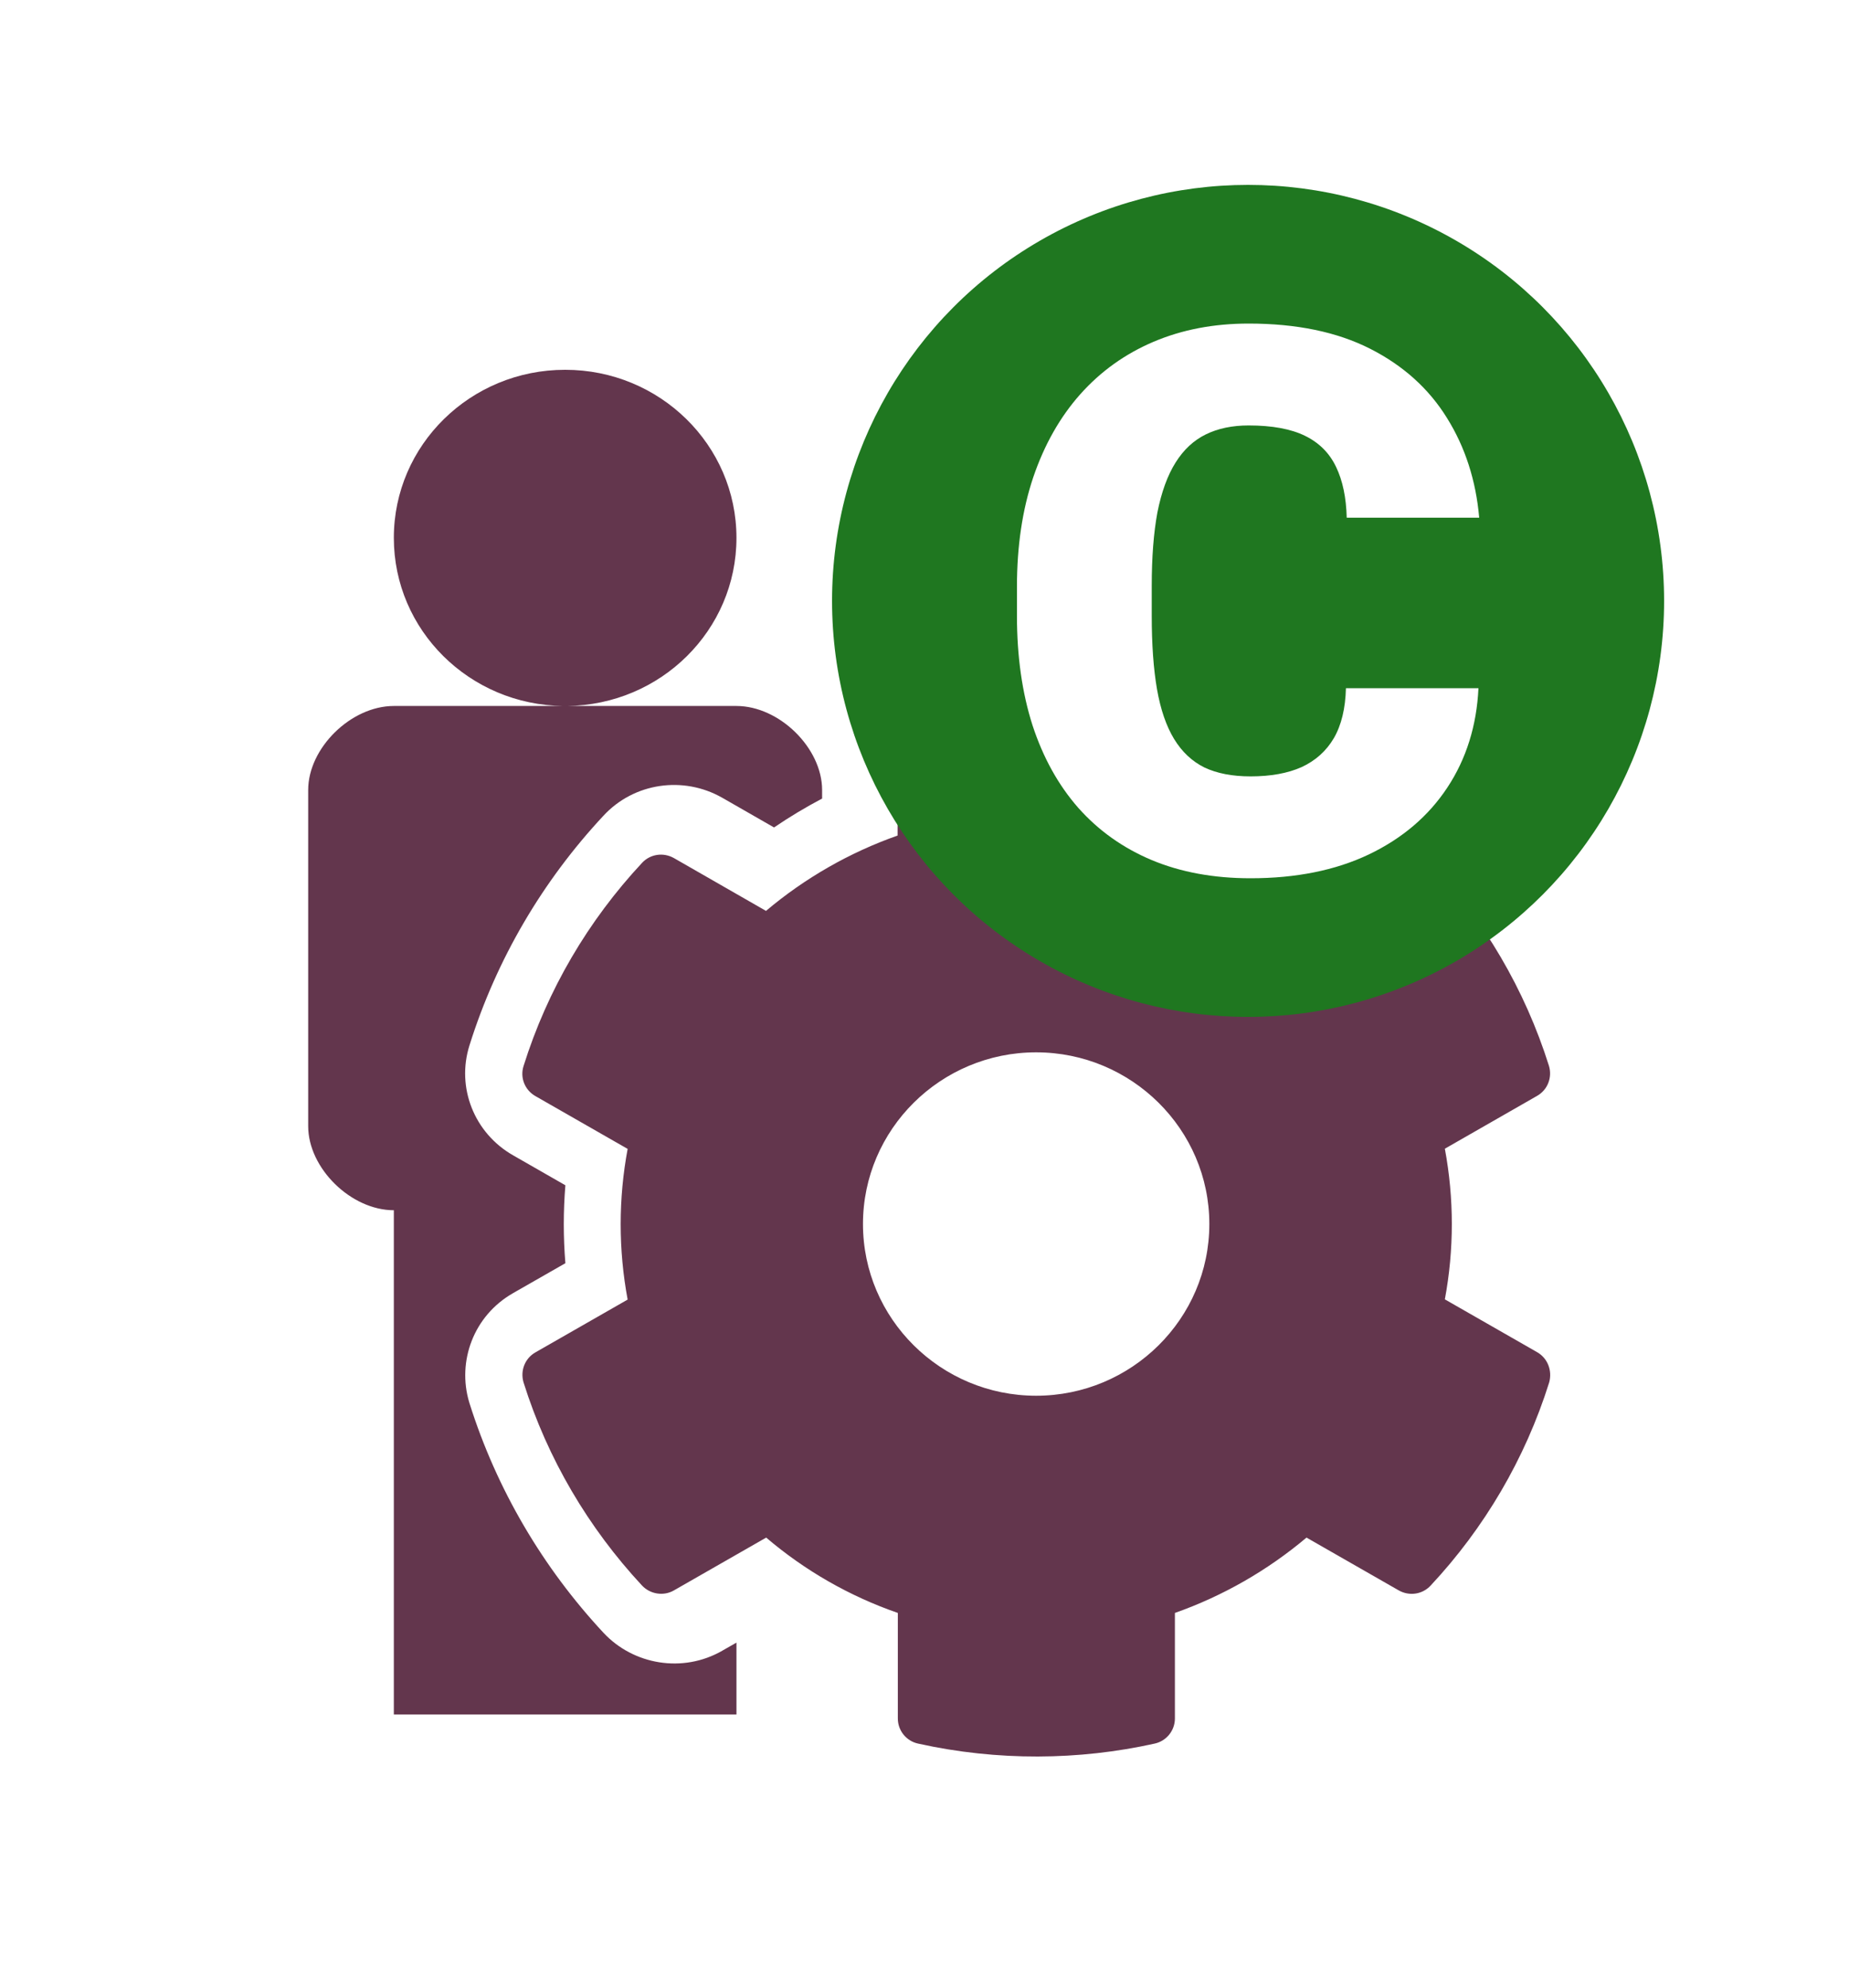 <svg width="40" height="43" viewBox="0 0 40 43" fill="none" xmlns="http://www.w3.org/2000/svg">
<path fill-rule="evenodd" clip-rule="evenodd" d="M12.265 15.273C14.294 15.252 15.932 13.633 15.932 11.636C15.932 9.627 14.273 8 12.226 8C10.178 8 8.52 9.627 8.52 11.636C8.52 13.633 10.157 15.252 12.187 15.273H8.52C7.593 15.273 6.667 16.182 6.667 17.091V24.363C6.667 25.273 7.593 26.182 8.52 26.182V37.091H15.932V35.536L15.63 35.708L15.626 35.711C14.768 36.204 13.701 36.014 13.058 35.326L13.055 35.323C11.747 33.917 10.745 32.226 10.156 30.355L10.153 30.345L10.15 30.335C9.887 29.455 10.241 28.464 11.102 27.974L11.105 27.972L12.231 27.328C12.185 26.767 12.185 26.203 12.231 25.642L11.102 24.995C10.261 24.517 9.867 23.529 10.157 22.613C10.745 20.74 11.746 19.05 13.053 17.649C13.718 16.928 14.785 16.783 15.618 17.255L15.622 17.257L16.745 17.901C17.08 17.673 17.427 17.465 17.785 17.276V17.091C17.785 16.182 16.858 15.273 15.932 15.273H12.265ZM33.252 29.252L31.257 28.11C31.458 27.033 31.458 25.928 31.257 24.851L33.252 23.708C33.481 23.578 33.584 23.309 33.509 23.058C32.989 21.405 32.104 19.91 30.948 18.666C30.77 18.475 30.479 18.429 30.255 18.559L28.26 19.701C27.421 18.986 26.457 18.434 25.412 18.071V15.792C25.412 15.532 25.23 15.304 24.972 15.248C23.253 14.868 21.493 14.886 19.858 15.248C19.601 15.304 19.418 15.532 19.418 15.792V18.076C18.378 18.443 17.414 18.995 16.571 19.706L14.58 18.564C14.351 18.434 14.065 18.475 13.887 18.67C12.731 19.91 11.845 21.405 11.326 23.063C11.246 23.314 11.354 23.583 11.583 23.713L13.578 24.855C13.377 25.932 13.377 27.037 13.578 28.115L11.583 29.257C11.354 29.387 11.251 29.656 11.326 29.907C11.845 31.56 12.731 33.055 13.887 34.299C14.065 34.49 14.356 34.536 14.58 34.406L16.575 33.264C17.414 33.979 18.378 34.532 19.423 34.894V37.178C19.423 37.438 19.605 37.666 19.863 37.721C21.582 38.102 23.342 38.084 24.977 37.721C25.234 37.666 25.417 37.438 25.417 37.178V34.894C26.457 34.527 27.421 33.974 28.264 33.264L30.259 34.406C30.489 34.536 30.774 34.494 30.952 34.299C32.109 33.06 32.994 31.564 33.514 29.907C33.584 29.651 33.481 29.382 33.252 29.252ZM22.415 30.195C20.35 30.195 18.669 28.528 18.669 26.48C18.669 24.433 20.35 22.766 22.415 22.766C24.48 22.766 26.162 24.433 26.162 26.48C26.162 28.528 24.48 30.195 22.415 30.195Z" fill="#63364D"/>
<g filter="url(#filter0_d_3129_17426)">
<circle cx="29" cy="11" r="9" fill="#1F7720"/>
<path d="M31.117 12.888H33.984C33.945 13.7 33.721 14.416 33.312 15.036C32.903 15.656 32.335 16.14 31.608 16.487C30.888 16.829 30.036 17 29.053 17C28.256 17 27.544 16.869 26.916 16.607C26.293 16.345 25.764 15.969 25.327 15.477C24.895 14.985 24.565 14.389 24.336 13.689C24.112 12.989 24 12.201 24 11.325V10.691C24 9.815 24.117 9.027 24.352 8.327C24.592 7.621 24.931 7.023 25.368 6.531C25.81 6.034 26.34 5.655 26.957 5.393C27.574 5.131 28.259 5 29.012 5C30.05 5 30.926 5.182 31.641 5.545C32.356 5.908 32.911 6.408 33.304 7.044C33.697 7.675 33.929 8.393 34 9.2H31.134C31.123 8.762 31.046 8.396 30.904 8.102C30.762 7.803 30.538 7.578 30.233 7.429C29.927 7.279 29.52 7.204 29.012 7.204C28.657 7.204 28.349 7.269 28.087 7.397C27.825 7.525 27.606 7.728 27.432 8.006C27.257 8.284 27.126 8.645 27.038 9.088C26.957 9.526 26.916 10.055 26.916 10.675V11.325C26.916 11.945 26.954 12.474 27.03 12.912C27.107 13.35 27.23 13.708 27.399 13.986C27.568 14.264 27.787 14.47 28.054 14.603C28.327 14.732 28.66 14.796 29.053 14.796C29.49 14.796 29.859 14.729 30.159 14.595C30.459 14.456 30.691 14.248 30.855 13.97C31.019 13.687 31.106 13.326 31.117 12.888Z" fill="white"/>
</g>
<defs>
<filter id="filter0_d_3129_17426" x="14" y="0" width="26" height="26" filterUnits="userSpaceOnUse" color-interpolation-filters="sRGB">
<feFlood flood-opacity="0" result="BackgroundImageFix"/>
<feColorMatrix in="SourceAlpha" type="matrix" values="0 0 0 0 0 0 0 0 0 0 0 0 0 0 0 0 0 0 127 0" result="hardAlpha"/>
<feOffset dx="-2" dy="2"/>
<feGaussianBlur stdDeviation="2"/>
<feComposite in2="hardAlpha" operator="out"/>
<feColorMatrix type="matrix" values="0 0 0 0 0 0 0 0 0 0 0 0 0 0 0 0 0 0 0.25 0"/>
<feBlend mode="normal" in2="BackgroundImageFix" result="effect1_dropShadow_3129_17426"/>
<feBlend mode="normal" in="SourceGraphic" in2="effect1_dropShadow_3129_17426" result="shape"/>
</filter>
</defs>
</svg>

